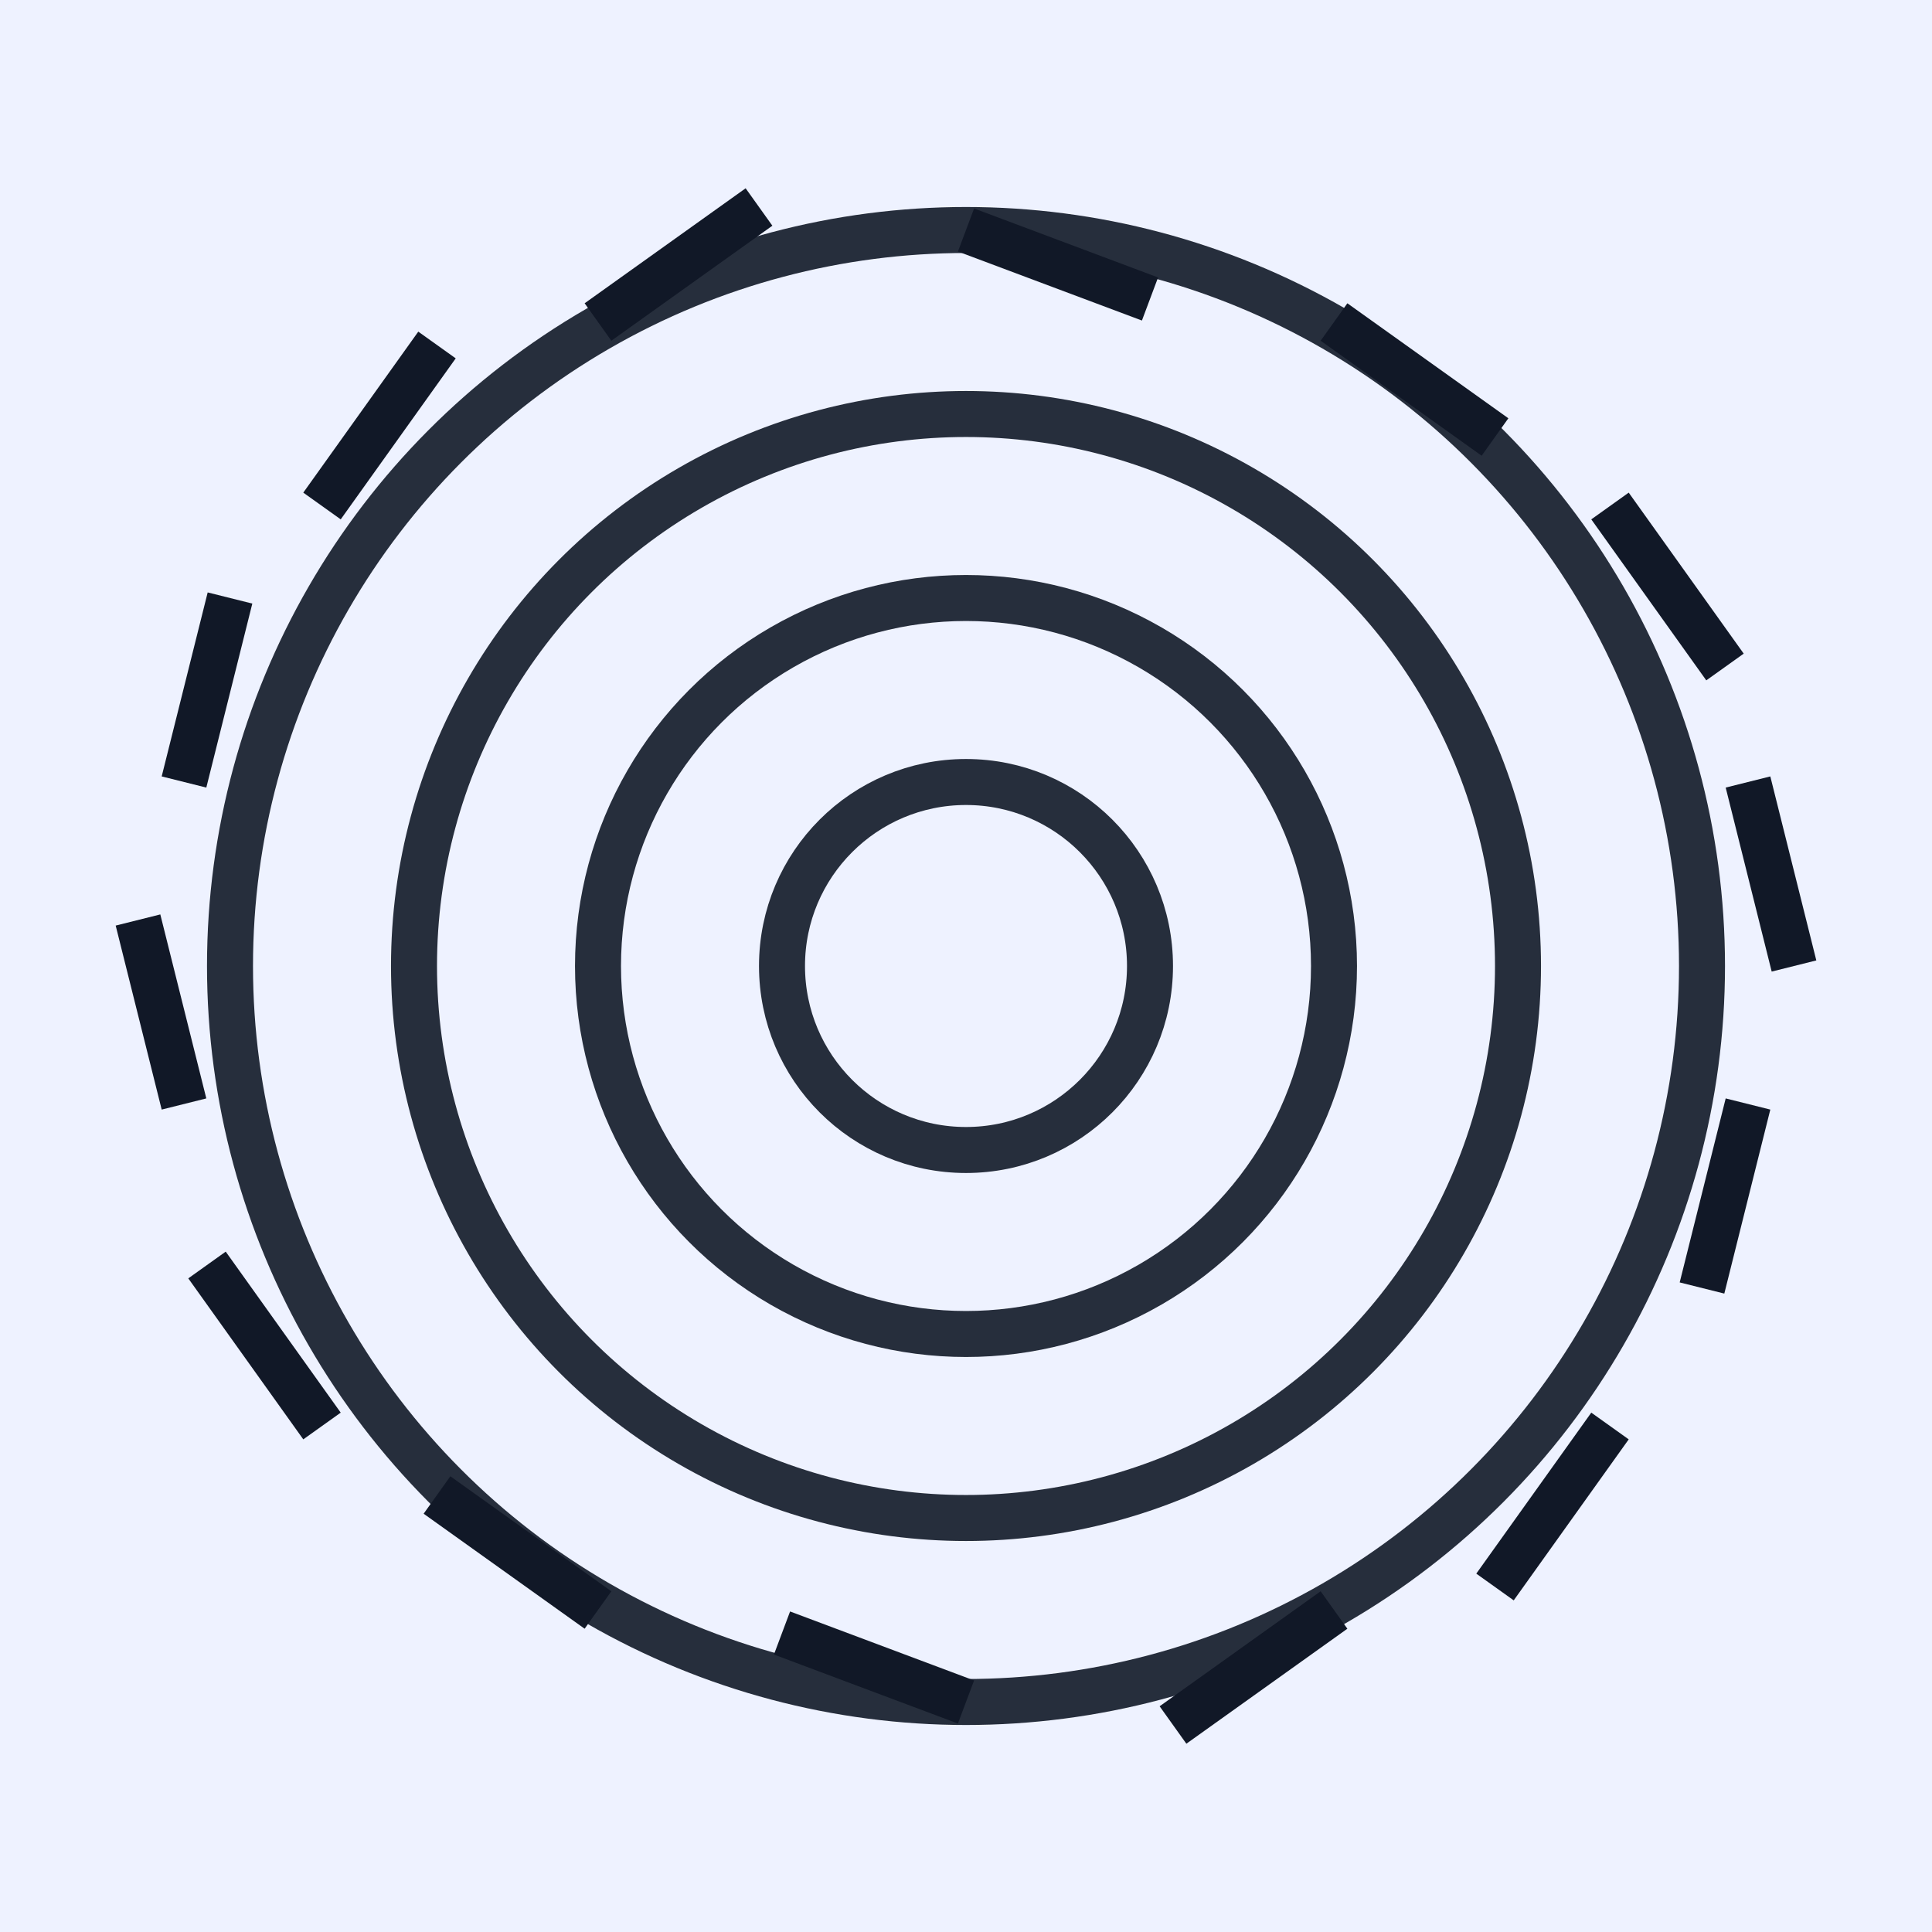 <svg xmlns="http://www.w3.org/2000/svg" viewBox="0 0 420 420">
  <rect width="100%" height="100%" fill="#eef2ff"/>
  <g fill="none" stroke="#111827" stroke-width="10" opacity="0.9">
    <circle cx="210" cy="210" r="40"/>
    <circle cx="210" cy="210" r="80"/>
    <circle cx="210" cy="210" r="120"/>
    <circle cx="210" cy="210" r="160"/>
  </g>
  <g stroke="#111827" stroke-width="10">
    <path d="M210,50 l40,15 M290,70 l35,25 M350,110 l25,35 M380,170 l10,40 M380,240 l-10,40 M350,310 l-25,35 M290,350 l-35,25 M210,370 l-40,-15 M130,350 l-35,-25 M70,310 l-25,-35 M40,240 l-10,-40 M40,170 l10,-40 M70,110 l25,-35 M130,70 l35,-25"/>
  </g>
</svg>
